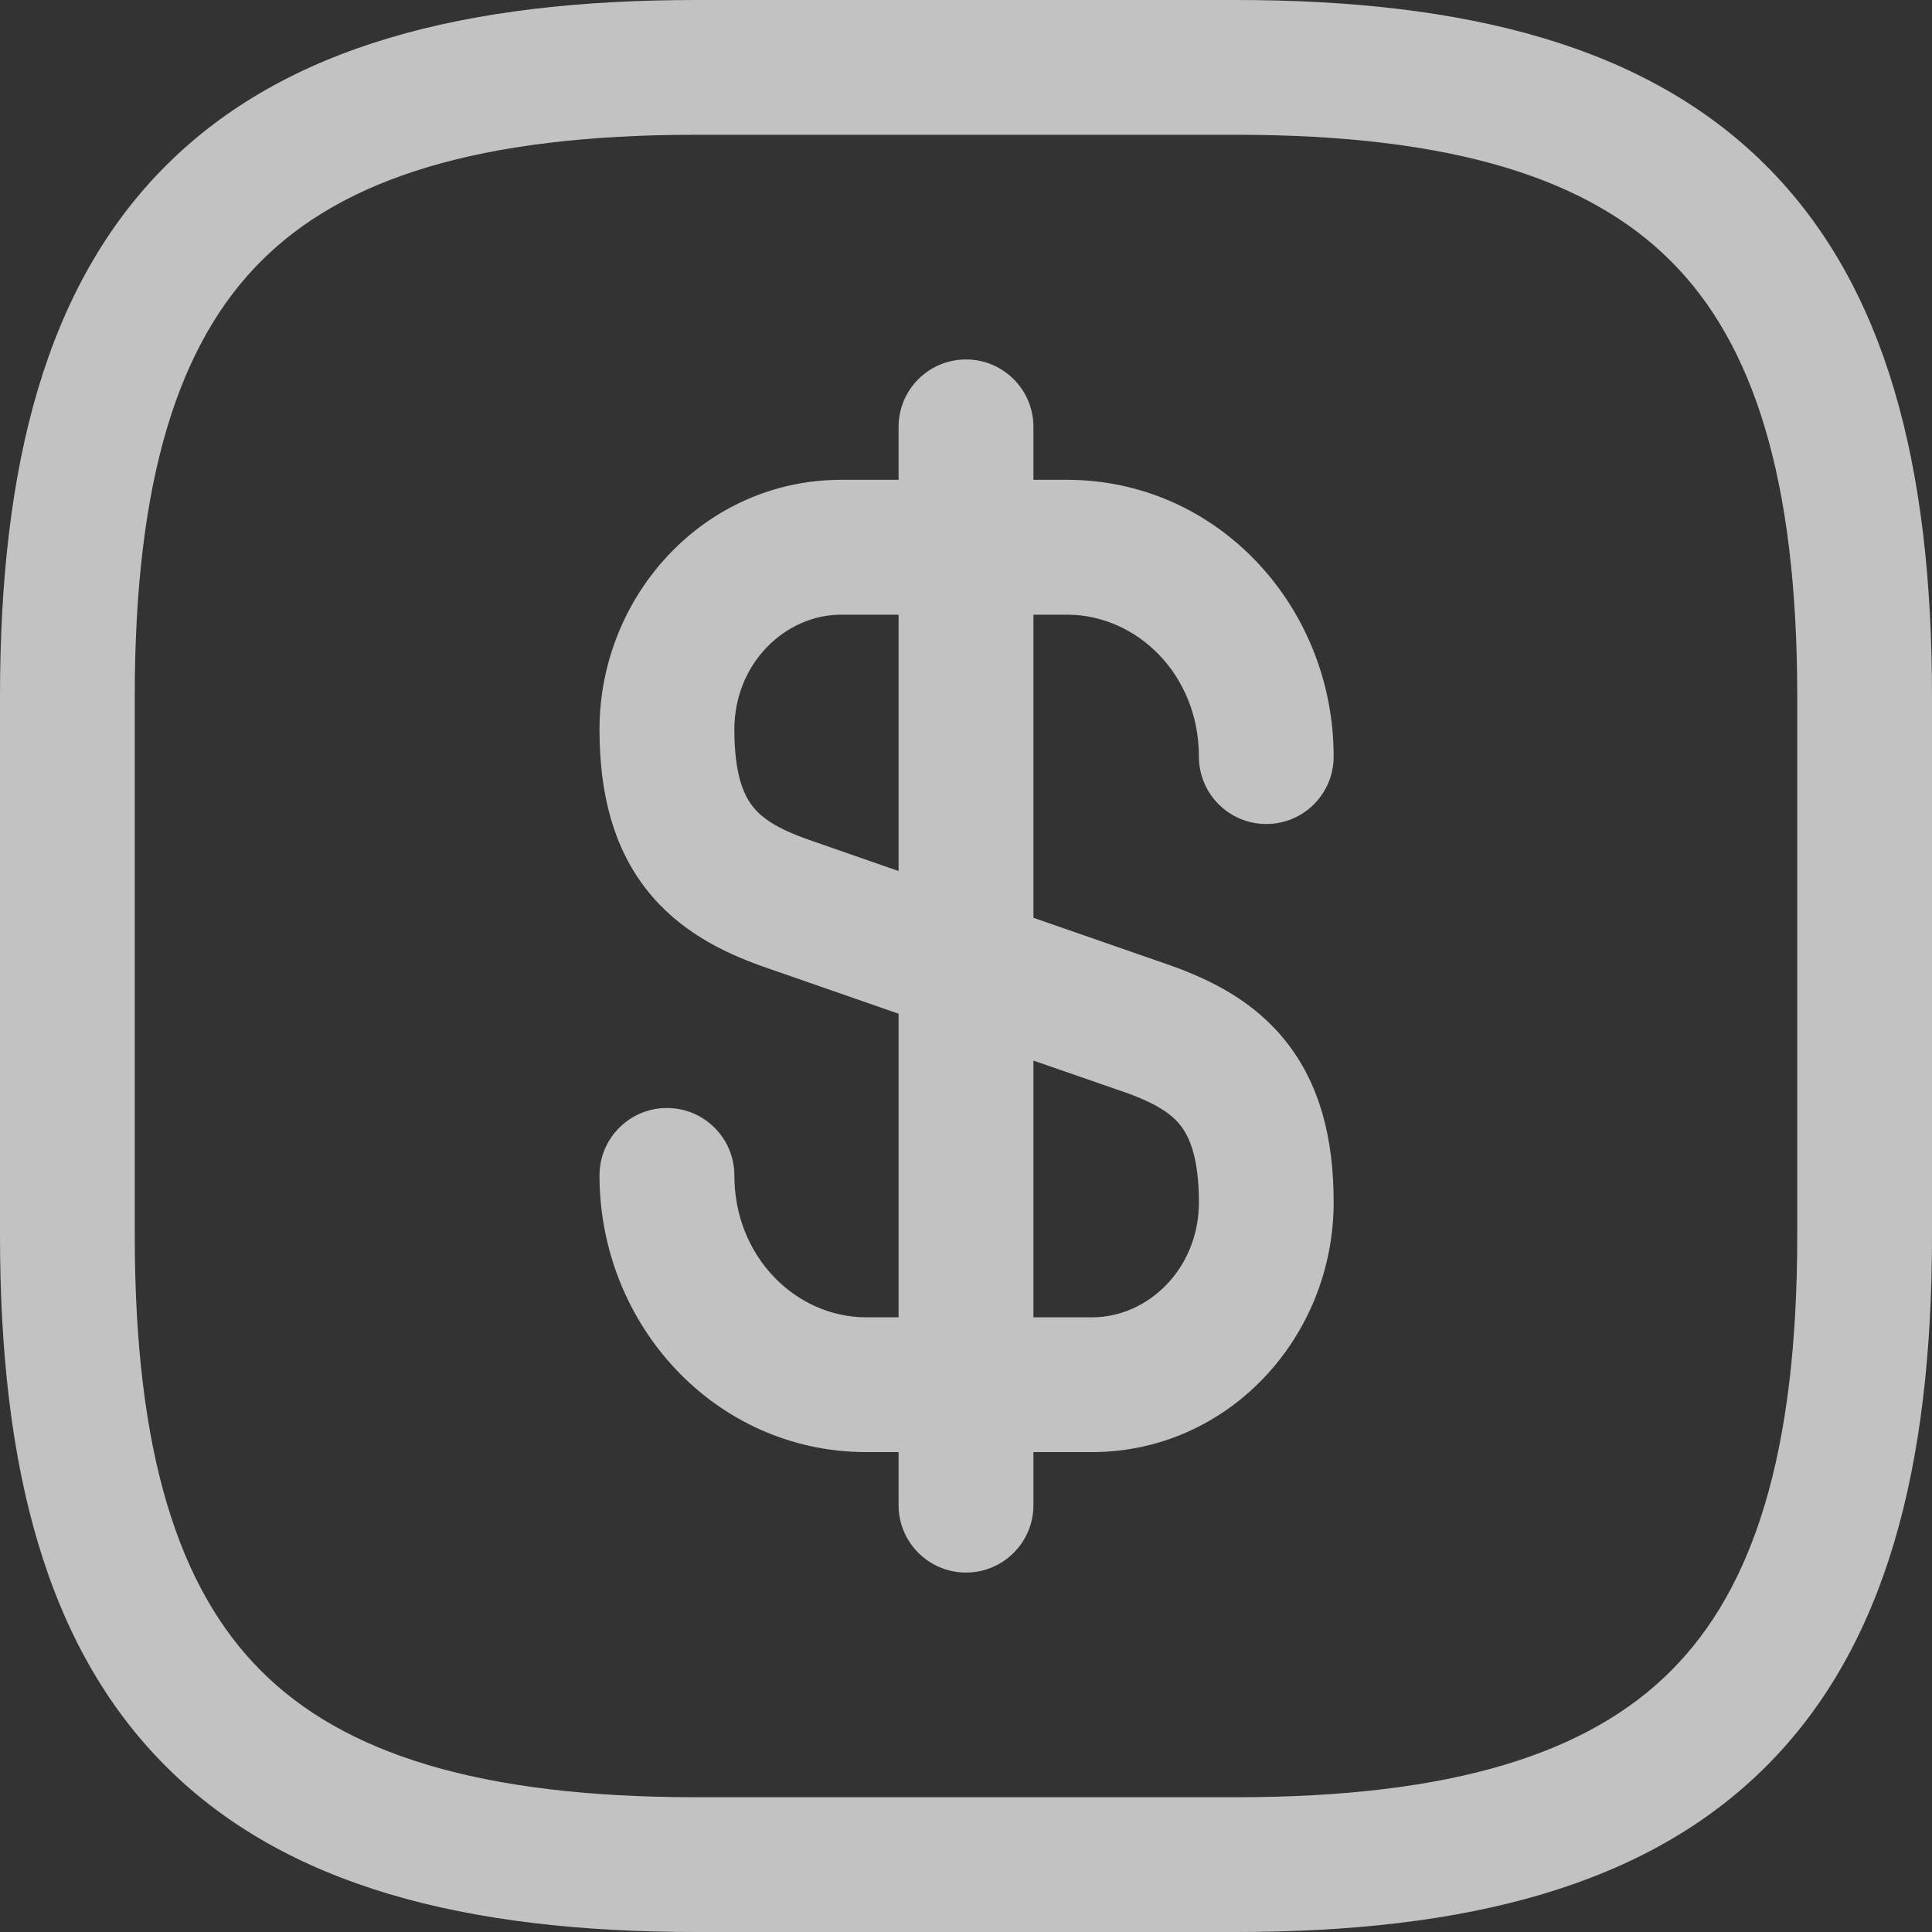 <svg width="20" height="20" viewBox="0 0 20 20" fill="none" xmlns="http://www.w3.org/2000/svg">
<rect x="0" y="0" width="20" height="20" fill="#333333" stroke="none"/>
<g id="vuesax/linear/dollar-square">
<g id="dollar-square">
<path id="Union" fill-rule="evenodd" clip-rule="evenodd" d="M1.395 7.209C1.395 4.953 1.851 3.554 2.703 2.703C3.554 1.851 4.953 1.395 7.209 1.395H12.791C15.047 1.395 16.446 1.851 17.297 2.703C18.149 3.554 18.605 4.953 18.605 7.209V12.791C18.605 15.047 18.149 16.446 17.297 17.297C16.446 18.149 15.047 18.605 12.791 18.605H7.209C4.953 18.605 3.554 18.149 2.703 17.297C1.851 16.446 1.395 15.047 1.395 12.791V7.209ZM7.209 0C4.815 0 2.957 0.475 1.716 1.716C0.475 2.957 0 4.815 0 7.209V12.791C0 15.185 0.475 17.043 1.716 18.284C2.957 19.525 4.815 20 7.209 20H12.791C15.185 20 17.043 19.525 18.284 18.284C19.525 17.043 20 15.185 20 12.791V7.209C20 4.815 19.525 2.957 18.284 1.716C17.043 0.475 15.185 0 12.791 0H7.209ZM10 3.721C10.385 3.721 10.698 4.033 10.698 4.419V4.967H11.044C12.605 4.967 13.806 6.279 13.806 7.832C13.806 8.218 13.494 8.53 13.109 8.53C12.723 8.53 12.411 8.218 12.411 7.832C12.411 6.985 11.771 6.363 11.044 6.363H10.698V9.501L12.114 9.993C12.532 10.142 12.985 10.363 13.319 10.79C13.661 11.226 13.806 11.779 13.806 12.446C13.806 13.844 12.714 15.032 11.304 15.032H10.698V15.581C10.698 15.967 10.385 16.279 10 16.279C9.615 16.279 9.302 15.967 9.302 15.581V15.032H8.969C7.408 15.032 6.206 13.72 6.206 12.167C6.206 11.782 6.519 11.47 6.904 11.47C7.289 11.47 7.602 11.782 7.602 12.167C7.602 13.014 8.242 13.637 8.969 13.637H9.302V10.494L7.899 10.006C7.481 9.858 7.028 9.636 6.693 9.209C6.352 8.774 6.206 8.221 6.206 7.553C6.206 6.156 7.299 4.967 8.709 4.967H9.302V4.419C9.302 4.033 9.615 3.721 10 3.721ZM8.709 6.363H9.302V9.017L8.363 8.69C8.047 8.578 7.887 8.47 7.792 8.348C7.702 8.235 7.602 8.021 7.602 7.553C7.602 6.867 8.128 6.363 8.709 6.363ZM10.698 13.637V10.979L11.65 11.309C11.966 11.421 12.126 11.53 12.221 11.651C12.31 11.765 12.411 11.979 12.411 12.446C12.411 13.133 11.885 13.637 11.304 13.637H10.698Z" fill="white" fill-opacity="0.7"/>
</g>
</g>
</svg>
